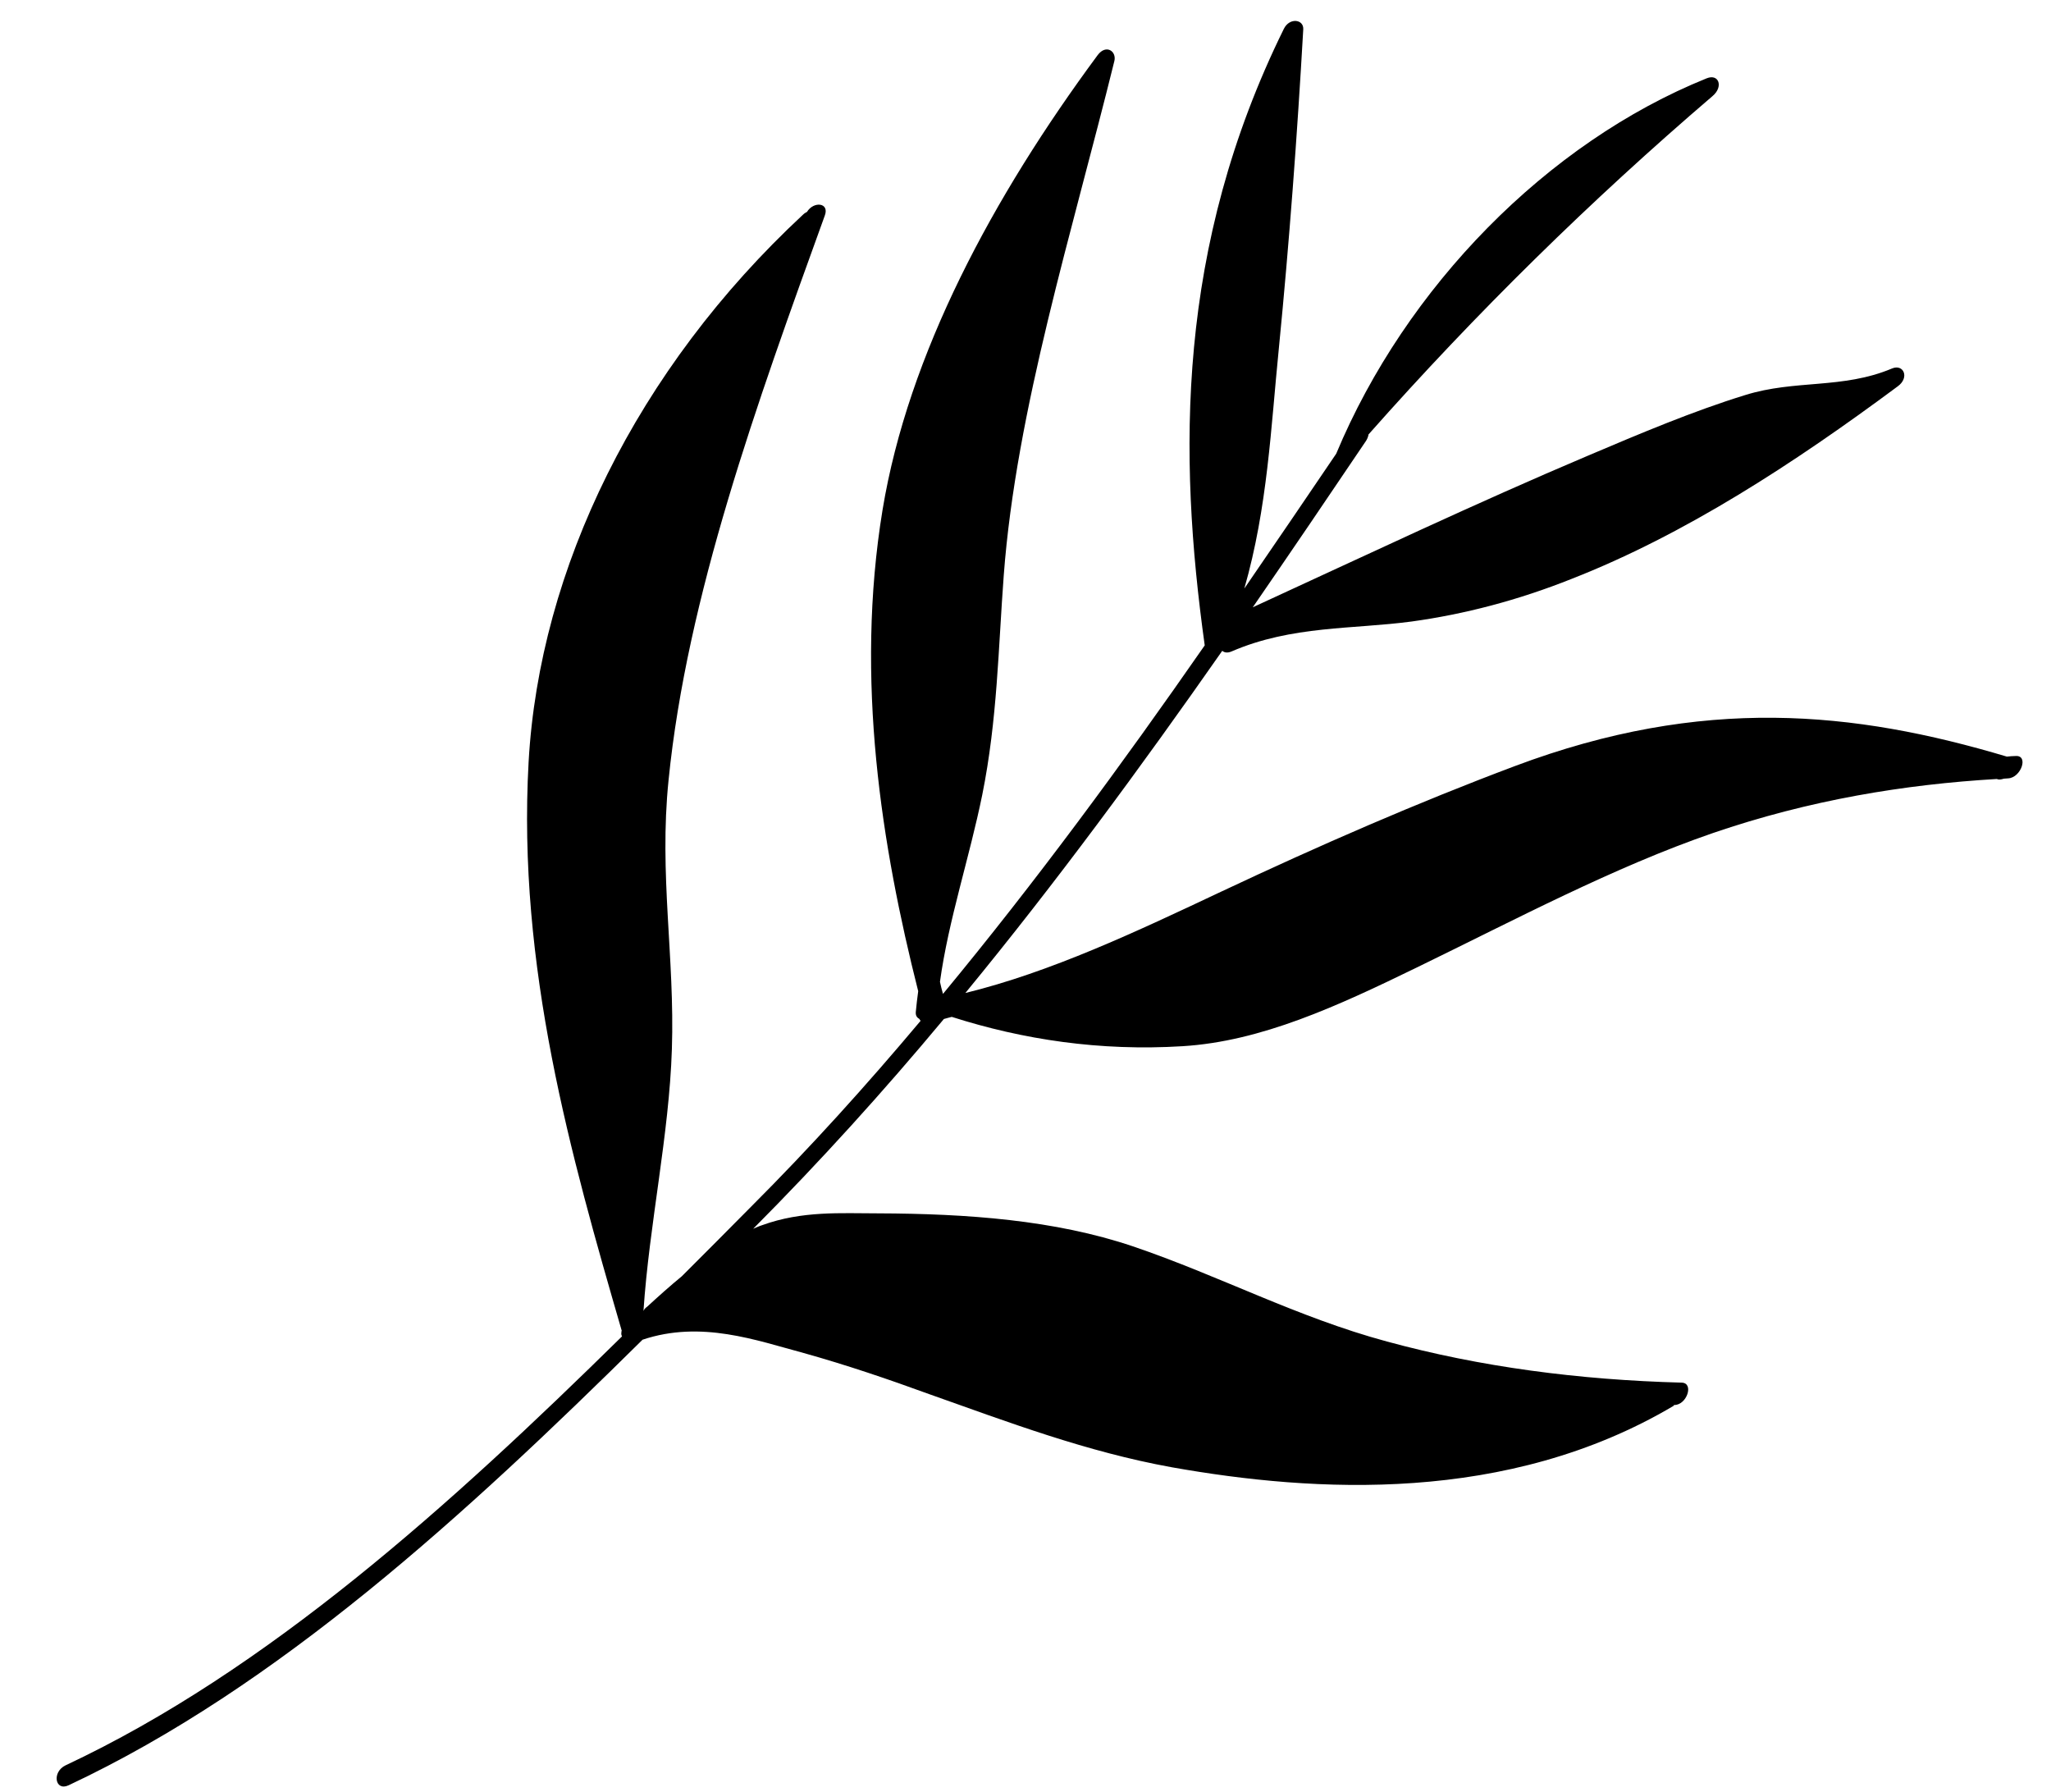 <svg version="1.1" xmlns="http://www.w3.org/2000/svg" xmlns:xlink="http://www.w3.org/1999/xlink" x="0px" y="0px"
	 viewBox="0 0 678.6 592.9" style="enable-background:new 0 0 678.6 592.9;" xml:space="preserve">

<path class="leaf-001" d="M265.7,71c0.4-0.4,0.9-0.7,1.3-0.9c2.2-3.6,7.5-3.1,5.9,1.2c-22.5,62.2-45.6,126-51.7,186.8
	c-3.2,31.2,2.1,58.6,1.1,89c-0.9,28.3-7.5,58-9.4,86.6c0.2-0.5,0.6-1,1.2-1.4c3.7-3.4,7.6-6.9,11.5-10.1c7.7-7.7,15.4-15.4,22.9-23
	c19.7-19.7,38.3-40.3,56.1-61.5c-0.2-0.2-0.3-0.4-0.4-0.6c-0.7-0.4-1.3-1-1.2-2.3c0.2-2.3,0.5-4.6,0.8-6.9
	c-12.1-47.8-21-103.1-11.8-159.2c8.5-51.5,36.5-103.6,71.2-150.5c2.8-3.7,6.3-1.2,5.5,2c-13.9,56.4-32.5,115.4-36.6,170.2
	c-1.8,24-2.1,47.7-7.1,72.5c-4.2,20.7-11.2,41.5-14,61.9c0.3,1.3,0.6,2.7,1,4c30.7-37.1,59.2-75.9,86.6-115.3
	c-8.8-63.1-9.4-131.8,26.2-204c1.9-3.8,6.6-3.1,6.4,0.2c-2,35.1-4.6,70.3-8.1,105.8c-2.6,25.8-3.7,52.4-11.4,79.2
	c10.2-14.9,20.4-29.8,30.4-44.6c23-55.1,69.8-102.9,122.6-124.2c4-1.6,5.6,2.8,1.9,5.9c-40.3,34.5-78.2,71.7-113.7,111.8
	c-0.1,0.1-0.1,0.1-0.1,0.1c-0.1,0.6-0.3,1.3-0.8,2.1c-12.4,18.4-24.9,36.8-37.5,55.1c37-17,73.9-34.5,111-50.2
	c17.2-7.3,34.7-14.7,51.9-20c16.6-5.2,32.2-1.9,48.6-8.8c3.8-1.6,5.9,3,1.9,5.9c-34.6,25.7-70.6,49.1-107.9,63.7
	c-17.8,7.1-35.5,11.7-52.9,14.1c-19.3,2.6-39.7,1.3-59.6,9.9c-1.4,0.6-2.4,0.4-3.1-0.2c-27,38.6-55,76.7-85,113.2
	c28.2-6.9,56.4-20.2,84.8-33.6c32.3-15.2,64.6-29.3,97.1-41.5c62.1-23.3,112.1-18.2,162.7-3.1c1-0.1,2-0.2,2.9-0.2
	c4.4-0.3,1.8,7.2-2.5,7.4c-0.5,0-0.9,0.1-1.4,0.1c-0.7,0.2-1.4,0.4-2.1,0.2c0,0-0.1-0.1-0.2-0.1c-30.5,1.8-61.9,6.9-94,17.9
	c-32.8,11.3-65.3,28.6-97.8,44.4c-26.5,12.9-51.6,24.5-77.6,26.1c-27.4,1.7-52.9-2.2-76.4-9.7c-0.9,0.2-1.8,0.5-2.6,0.7
	c-20,24-41,47.2-63.1,69.4c1-0.4,2-0.9,3-1.2c13.2-4.8,26.1-3.9,38.3-3.9c29.5,0.1,58.5,2.2,84.3,10.9c28.6,9.7,54.4,23.5,84.1,31.5
	c30.8,8.4,63.5,12.7,97.5,13.6c4.2,0.1,1.7,7.5-2.5,7.4c0,0,0,0,0,0l-0.2,0.3c-54.9,32.5-118.7,28.7-166,20.3
	c-28.2-5.1-54-14.9-80-24.1c-13.7-5-27.5-9.7-41.8-13.7c-15.7-4.2-33.9-10.9-53.3-4.4C154.1,501,92.1,558,22.7,590.6
	c-4.5,2.1-5.6-4.4-1-6.6c66.7-31.3,127.3-86,184.1-141.9c-0.2-0.4-0.3-0.8-0.2-1.3c0-0.2,0-0.4,0.1-0.6
	c-16.8-57.9-34.6-120.4-30.8-188.2C178.5,188.3,210.6,122.2,265.7,71z"/>
</svg>
